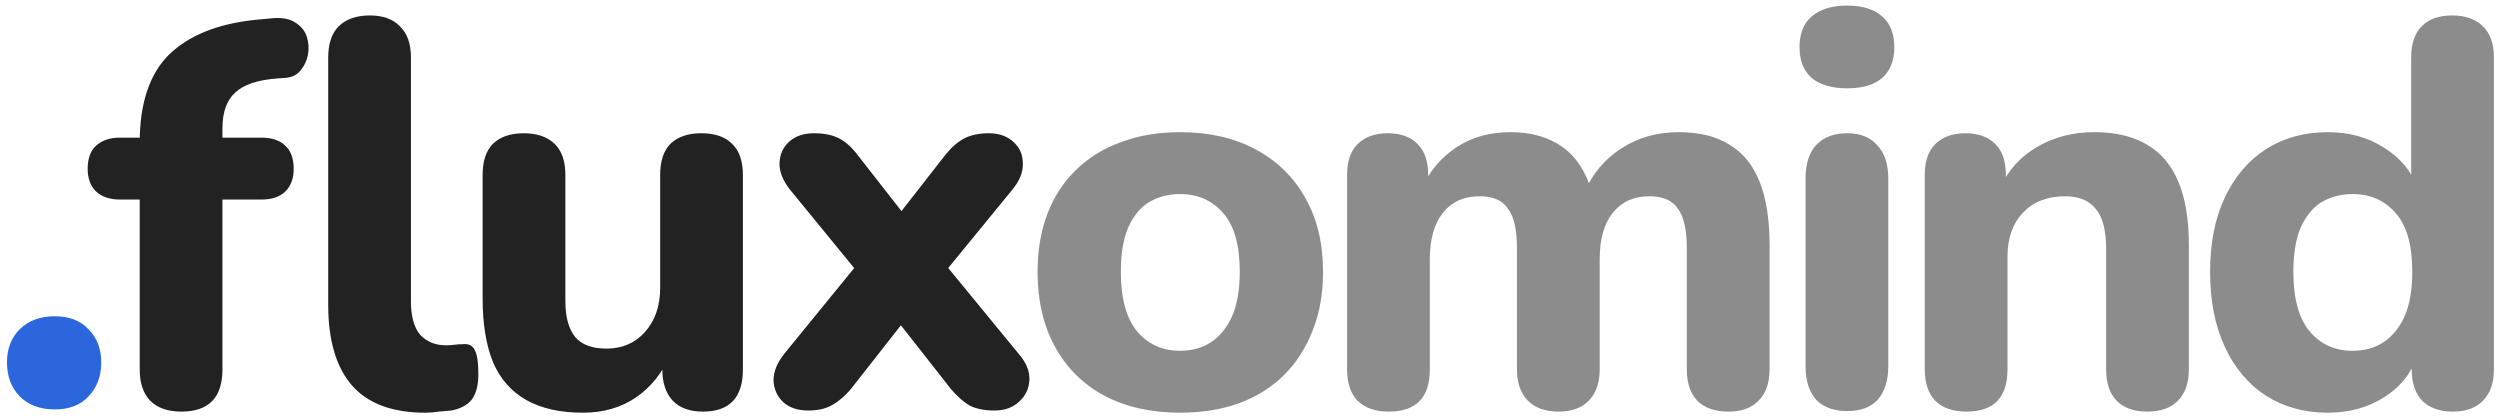 <svg width="292" height="49" viewBox="0 0 292 49" fill="none" xmlns="http://www.w3.org/2000/svg">
<path d="M6.384 47.82C4.677 47.82 3.312 47.308 2.288 46.284C1.307 45.26 0.816 43.937 0.816 42.316C0.816 40.737 1.307 39.457 2.288 38.476C3.312 37.452 4.677 36.94 6.384 36.94C8.091 36.94 9.413 37.452 10.352 38.476C11.333 39.457 11.824 40.737 11.824 42.316C11.824 43.937 11.333 45.26 10.352 46.284C9.413 47.308 8.091 47.82 6.384 47.82Z" fill="#2B66DD"/>
<path d="M21.183 48.076C19.604 48.076 18.388 47.649 17.535 46.796C16.724 45.943 16.319 44.727 16.319 43.148V23.308H14.015C12.82 23.308 11.882 22.988 11.199 22.348C10.559 21.708 10.239 20.833 10.239 19.724C10.239 18.529 10.559 17.633 11.199 17.036C11.882 16.396 12.82 16.076 14.015 16.076H19.135L16.319 18.636V16.652C16.319 12.087 17.45 8.673 19.711 6.412C22.015 4.151 25.386 2.785 29.823 2.316L31.871 2.124C32.98 2.039 33.855 2.209 34.495 2.636C35.178 3.063 35.626 3.617 35.839 4.3C36.052 4.983 36.095 5.687 35.967 6.412C35.839 7.095 35.54 7.713 35.071 8.268C34.644 8.78 34.047 9.057 33.279 9.1L32.383 9.164C30.079 9.335 28.436 9.889 27.455 10.828C26.474 11.724 25.983 13.111 25.983 14.988V17.164L24.767 16.076H30.527C31.764 16.076 32.703 16.396 33.343 17.036C33.983 17.633 34.303 18.529 34.303 19.724C34.303 20.833 33.983 21.708 33.343 22.348C32.703 22.988 31.764 23.308 30.527 23.308H25.983V43.148C25.983 46.433 24.383 48.076 21.183 48.076ZM49.663 48.204C45.866 48.204 43.028 47.159 41.151 45.068C39.274 42.935 38.335 39.777 38.335 35.596V6.732C38.335 5.111 38.74 3.895 39.551 3.084C40.404 2.231 41.62 1.804 43.199 1.804C44.735 1.804 45.908 2.231 46.719 3.084C47.572 3.895 47.999 5.111 47.999 6.732V35.212C47.999 36.961 48.362 38.263 49.087 39.116C49.855 39.927 50.858 40.332 52.095 40.332C52.436 40.332 52.756 40.311 53.055 40.268C53.354 40.225 53.674 40.204 54.015 40.204C54.698 40.119 55.167 40.332 55.423 40.844C55.722 41.313 55.871 42.273 55.871 43.724C55.871 45.004 55.615 45.985 55.103 46.668C54.591 47.308 53.802 47.735 52.735 47.948C52.308 47.991 51.818 48.033 51.263 48.076C50.708 48.161 50.175 48.204 49.663 48.204ZM68.084 48.204C65.438 48.204 63.241 47.713 61.492 46.732C59.742 45.751 58.441 44.279 57.587 42.316C56.777 40.311 56.371 37.836 56.371 34.892V20.428C56.371 18.807 56.777 17.591 57.587 16.78C58.441 15.969 59.636 15.564 61.172 15.564C62.708 15.564 63.902 15.969 64.755 16.78C65.609 17.591 66.035 18.807 66.035 20.428V35.148C66.035 37.025 66.419 38.433 67.188 39.372C67.956 40.268 69.171 40.716 70.835 40.716C72.67 40.716 74.163 40.076 75.316 38.796C76.51 37.473 77.108 35.745 77.108 33.612V20.428C77.108 18.807 77.513 17.591 78.323 16.78C79.177 15.969 80.371 15.564 81.907 15.564C83.486 15.564 84.681 15.969 85.492 16.78C86.345 17.591 86.772 18.807 86.772 20.428V43.148C86.772 46.433 85.214 48.076 82.1 48.076C80.564 48.076 79.39 47.649 78.579 46.796C77.769 45.943 77.364 44.727 77.364 43.148V38.86L78.323 41.356C77.385 43.532 76.041 45.217 74.291 46.412C72.542 47.607 70.473 48.204 68.084 48.204ZM94.377 47.948C93.183 47.948 92.223 47.628 91.498 46.988C90.772 46.305 90.388 45.452 90.346 44.428C90.346 43.404 90.772 42.359 91.626 41.292L101.546 29.132V33.484L92.329 22.22C91.433 21.111 91.007 20.044 91.049 19.02C91.092 17.996 91.476 17.164 92.201 16.524C92.927 15.884 93.887 15.564 95.082 15.564C96.234 15.564 97.194 15.756 97.962 16.14C98.73 16.524 99.455 17.164 100.138 18.06L106.986 26.828H103.594L110.442 18.06C111.167 17.164 111.914 16.524 112.682 16.14C113.45 15.756 114.388 15.564 115.498 15.564C116.692 15.564 117.652 15.905 118.378 16.588C119.103 17.228 119.466 18.06 119.466 19.084C119.508 20.108 119.082 21.153 118.186 22.22L108.97 33.484V29.132L118.954 41.292C119.85 42.316 120.276 43.34 120.234 44.364C120.191 45.388 119.786 46.241 119.018 46.924C118.292 47.607 117.332 47.948 116.138 47.948C114.986 47.948 114.026 47.756 113.258 47.372C112.532 46.945 111.807 46.305 111.082 45.452L103.594 35.916H106.858L99.37 45.452C98.687 46.263 97.962 46.881 97.194 47.308C96.468 47.735 95.529 47.948 94.377 47.948Z" fill="#222222"/>
<path d="M137.828 48.204C134.458 48.204 131.514 47.543 128.996 46.22C126.522 44.897 124.602 42.999 123.236 40.524C121.871 38.049 121.188 35.127 121.188 31.756C121.188 29.239 121.572 26.977 122.34 24.972C123.108 22.967 124.218 21.26 125.668 19.852C127.162 18.401 128.932 17.313 130.98 16.588C133.028 15.82 135.311 15.436 137.828 15.436C141.199 15.436 144.122 16.097 146.596 17.42C149.114 18.743 151.055 20.62 152.42 23.052C153.828 25.484 154.532 28.385 154.532 31.756C154.532 34.316 154.127 36.599 153.316 38.604C152.548 40.609 151.439 42.337 149.988 43.788C148.538 45.239 146.767 46.348 144.676 47.116C142.628 47.841 140.346 48.204 137.828 48.204ZM137.828 40.972C139.236 40.972 140.452 40.631 141.476 39.948C142.5 39.265 143.311 38.263 143.908 36.94C144.506 35.575 144.804 33.847 144.804 31.756C144.804 28.641 144.164 26.359 142.884 24.908C141.604 23.415 139.919 22.668 137.828 22.668C136.463 22.668 135.247 22.988 134.18 23.628C133.156 24.268 132.346 25.271 131.748 26.636C131.194 27.959 130.916 29.665 130.916 31.756C130.916 34.871 131.556 37.196 132.836 38.732C134.116 40.225 135.78 40.972 137.828 40.972ZM162.204 48.076C160.625 48.076 159.409 47.649 158.556 46.796C157.745 45.943 157.34 44.727 157.34 43.148V20.428C157.34 18.849 157.745 17.655 158.556 16.844C159.409 15.991 160.583 15.564 162.076 15.564C163.612 15.564 164.785 15.991 165.596 16.844C166.407 17.655 166.812 18.849 166.812 20.428V24.524L166.108 21.964C166.961 20.001 168.284 18.423 170.076 17.228C171.868 16.033 173.98 15.436 176.412 15.436C178.844 15.436 180.871 16.012 182.492 17.164C184.113 18.316 185.265 20.087 185.948 22.476H185.052C185.991 20.3 187.42 18.593 189.34 17.356C191.303 16.076 193.543 15.436 196.06 15.436C198.492 15.436 200.476 15.927 202.012 16.908C203.591 17.847 204.764 19.297 205.532 21.26C206.3 23.18 206.684 25.633 206.684 28.62V43.148C206.684 44.727 206.257 45.943 205.404 46.796C204.593 47.649 203.42 48.076 201.884 48.076C200.305 48.076 199.089 47.649 198.236 46.796C197.425 45.943 197.02 44.727 197.02 43.148V28.94C197.02 26.849 196.679 25.335 195.996 24.396C195.356 23.415 194.247 22.924 192.668 22.924C190.833 22.924 189.404 23.564 188.38 24.844C187.356 26.124 186.844 27.937 186.844 30.284V43.148C186.844 44.727 186.417 45.943 185.564 46.796C184.753 47.649 183.58 48.076 182.044 48.076C180.508 48.076 179.313 47.649 178.46 46.796C177.607 45.943 177.18 44.727 177.18 43.148V28.94C177.18 26.849 176.839 25.335 176.156 24.396C175.516 23.415 174.407 22.924 172.828 22.924C170.993 22.924 169.564 23.564 168.54 24.844C167.516 26.124 167.004 27.937 167.004 30.284V43.148C167.004 46.433 165.404 48.076 162.204 48.076ZM215.751 48.012C214.172 48.012 212.956 47.564 212.103 46.668C211.292 45.729 210.887 44.428 210.887 42.764V20.876C210.887 19.169 211.292 17.868 212.103 16.972C212.956 16.033 214.172 15.564 215.751 15.564C217.287 15.564 218.46 16.033 219.271 16.972C220.124 17.868 220.551 19.169 220.551 20.876V42.764C220.551 44.428 220.146 45.729 219.335 46.668C218.524 47.564 217.33 48.012 215.751 48.012ZM215.751 10.316C213.959 10.316 212.572 9.911 211.591 9.1C210.652 8.247 210.183 7.052 210.183 5.516C210.183 3.937 210.652 2.743 211.591 1.932C212.572 1.079 213.959 0.652 215.751 0.652C217.543 0.652 218.908 1.079 219.847 1.932C220.786 2.743 221.255 3.937 221.255 5.516C221.255 7.052 220.786 8.247 219.847 9.1C218.908 9.911 217.543 10.316 215.751 10.316ZM229.676 48.076C228.097 48.076 226.881 47.649 226.028 46.796C225.217 45.943 224.812 44.727 224.812 43.148V20.428C224.812 18.849 225.217 17.655 226.028 16.844C226.881 15.991 228.055 15.564 229.548 15.564C231.084 15.564 232.257 15.991 233.068 16.844C233.879 17.655 234.284 18.849 234.284 20.428V24.076L233.58 21.964C234.561 19.873 236.012 18.273 237.932 17.164C239.895 16.012 242.113 15.436 244.588 15.436C247.105 15.436 249.175 15.927 250.796 16.908C252.417 17.847 253.633 19.297 254.444 21.26C255.255 23.18 255.66 25.633 255.66 28.62V43.148C255.66 44.727 255.233 45.943 254.38 46.796C253.569 47.649 252.375 48.076 250.796 48.076C249.26 48.076 248.065 47.649 247.212 46.796C246.401 45.943 245.996 44.727 245.996 43.148V29.068C245.996 26.892 245.591 25.335 244.78 24.396C244.012 23.415 242.817 22.924 241.196 22.924C239.148 22.924 237.505 23.564 236.268 24.844C235.073 26.124 234.476 27.831 234.476 29.964V43.148C234.476 46.433 232.876 48.076 229.676 48.076ZM271.898 48.204C269.168 48.204 266.757 47.543 264.666 46.22C262.618 44.897 261.018 42.999 259.866 40.524C258.714 38.049 258.138 35.127 258.138 31.756C258.138 28.385 258.714 25.484 259.866 23.052C261.018 20.62 262.618 18.743 264.666 17.42C266.757 16.097 269.168 15.436 271.898 15.436C274.373 15.436 276.549 16.033 278.426 17.228C280.346 18.423 281.648 19.98 282.33 21.9H281.626V6.732C281.626 5.111 282.032 3.895 282.842 3.084C283.653 2.231 284.848 1.804 286.426 1.804C287.962 1.804 289.157 2.231 290.01 3.084C290.864 3.895 291.29 5.111 291.29 6.732V43.148C291.29 44.727 290.864 45.943 290.01 46.796C289.2 47.649 288.026 48.076 286.49 48.076C284.954 48.076 283.76 47.649 282.906 46.796C282.096 45.943 281.69 44.727 281.69 43.148V38.796L282.394 41.292C281.797 43.383 280.517 45.068 278.554 46.348C276.634 47.585 274.416 48.204 271.898 48.204ZM274.778 40.972C276.186 40.972 277.402 40.631 278.426 39.948C279.45 39.265 280.261 38.263 280.858 36.94C281.456 35.575 281.754 33.847 281.754 31.756C281.754 28.641 281.114 26.359 279.834 24.908C278.554 23.415 276.869 22.668 274.778 22.668C273.413 22.668 272.197 22.988 271.13 23.628C270.106 24.268 269.296 25.271 268.698 26.636C268.144 27.959 267.866 29.665 267.866 31.756C267.866 34.871 268.506 37.196 269.786 38.732C271.066 40.225 272.73 40.972 274.778 40.972Z" fill="#8C8C8C"/>
</svg>
